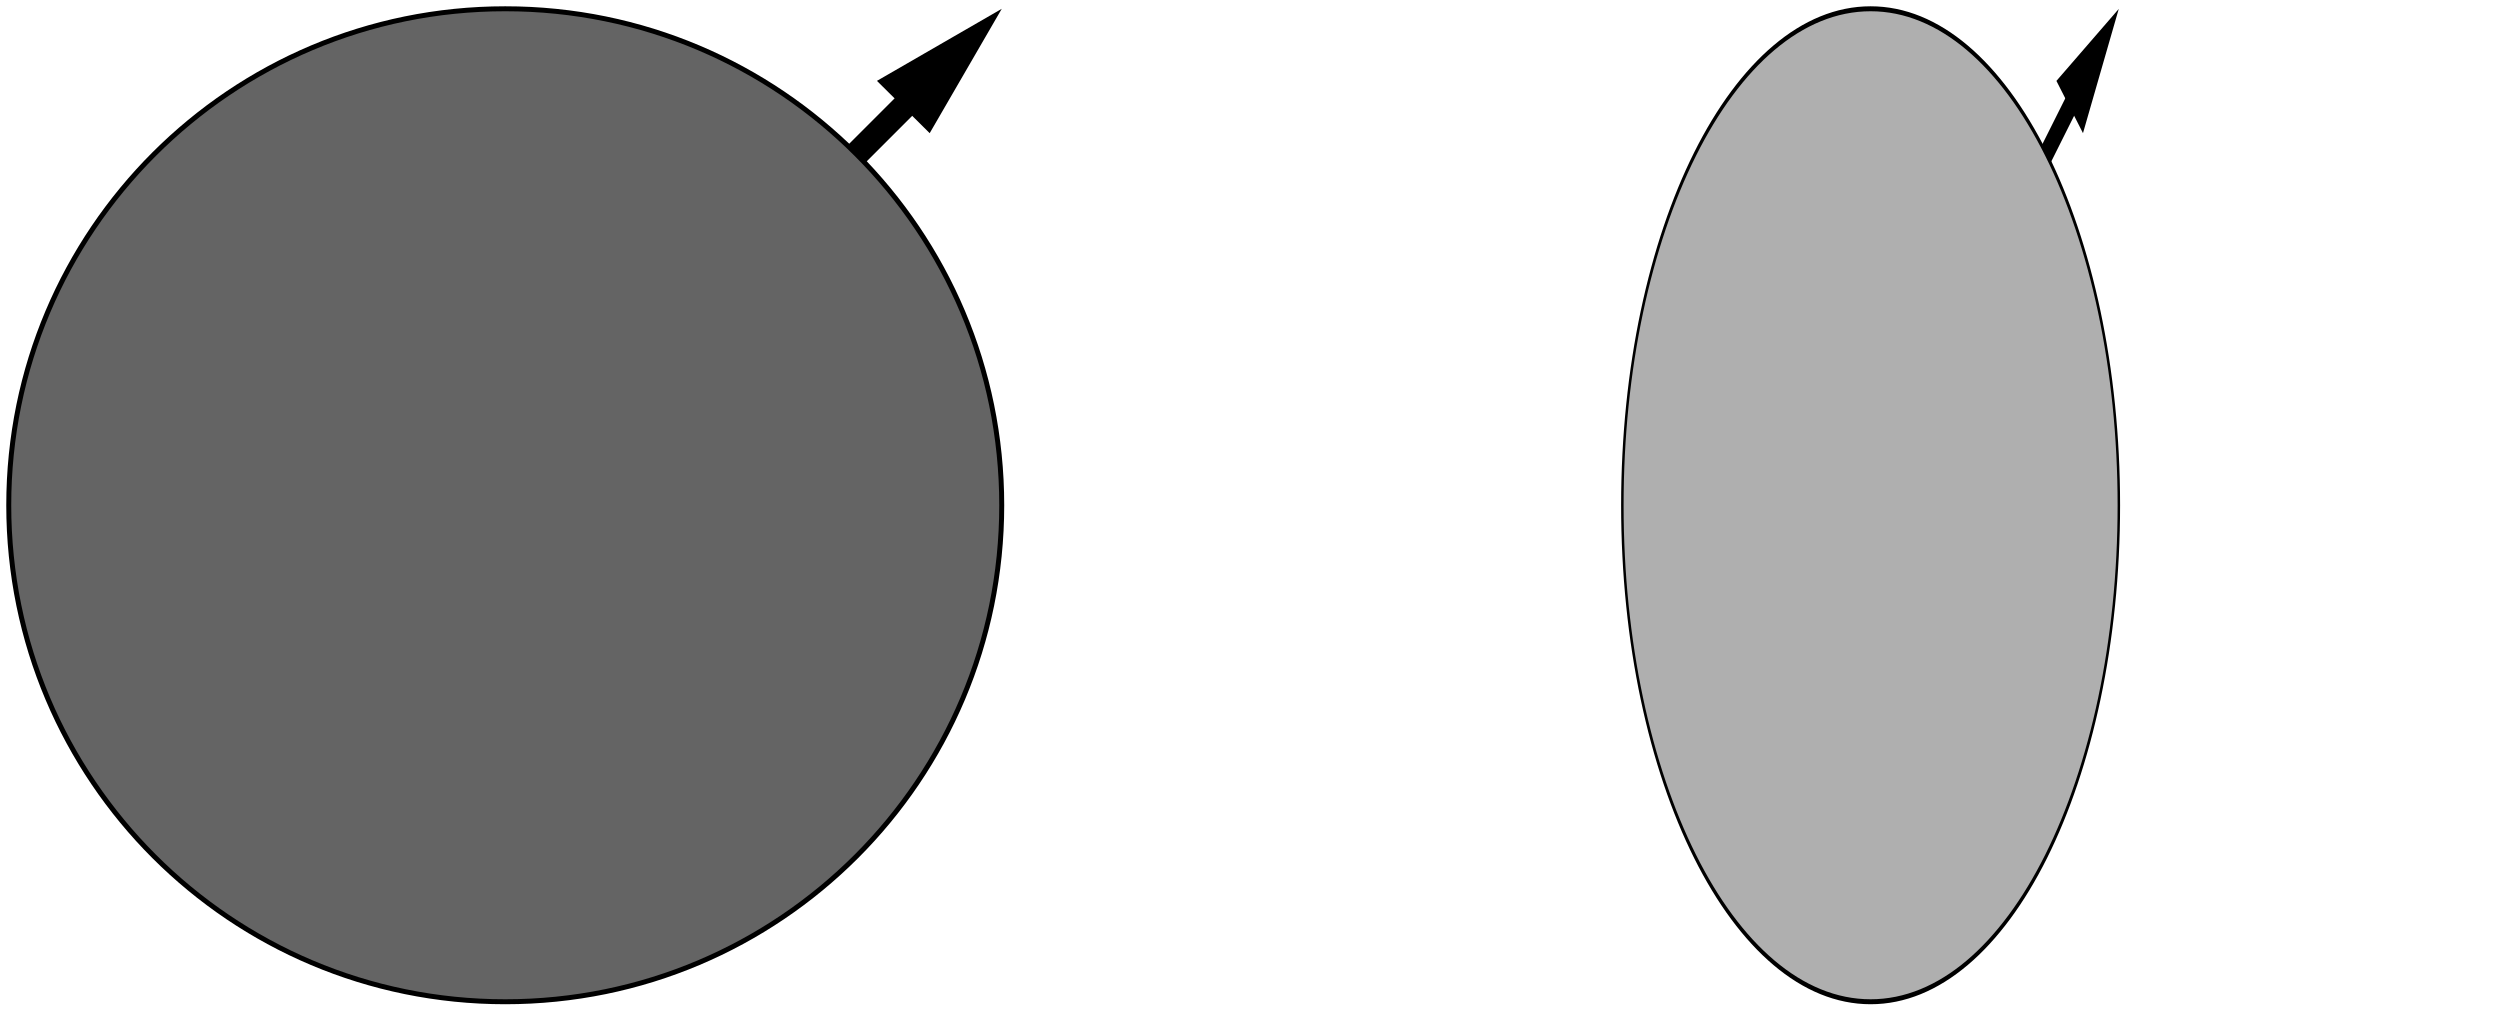 <?xml version="1.0" encoding="UTF-8"?>
<svg xmlns="http://www.w3.org/2000/svg" xmlns:xlink="http://www.w3.org/1999/xlink" width="285.465pt" height="115.386pt" viewBox="0 0 285.465 115.386" version="1.1">
<g id="surface1">
<path style="fill:none;stroke-width:0.1;stroke-linecap:butt;stroke-linejoin:miter;stroke:rgb(0%,0%,0%);stroke-opacity:1;stroke-miterlimit:10;" d="M 2 2 L 3.855 3.855 " transform="matrix(28.346,0,0,-28.346,1,114.386)"/>
<path style="fill-rule:nonzero;fill:rgb(0%,0%,0%);fill-opacity:1;stroke-width:0.1;stroke-linecap:butt;stroke-linejoin:miter;stroke:rgb(0%,0%,0%);stroke-opacity:1;stroke-miterlimit:10;" d="M 3.699 3.58 L 3.863 3.863 L 3.579 3.699 Z M 3.699 3.58 " transform="matrix(28.346,0,0,-28.346,1,114.386)"/>
<path style=" stroke:none;fill-rule:nonzero;fill:rgb(39.216%,39.216%,39.216%);fill-opacity:1;" d="M 114.387 57.691 C 114.387 26.383 89.004 1 57.691 1 C 26.383 1 1 26.383 1 57.691 C 1 89.004 26.383 114.387 57.691 114.387 C 89.004 114.387 114.387 89.004 114.387 57.691 "/>
<path style="fill:none;stroke-width:0.02;stroke-linecap:butt;stroke-linejoin:miter;stroke:rgb(0%,0%,0%);stroke-opacity:1;stroke-miterlimit:10;" d="M 4 2 C 4 3.105 3.105 4 2 4 C 0.895 4 0 3.105 0 2 C 0 0.895 0.895 -0 2 -0 C 3.105 -0 4 0.895 4 2 Z M 4 2 " transform="matrix(28.346,0,0,-28.346,1,114.386)"/>
<path style="fill:none;stroke-width:0.1;stroke-linecap:butt;stroke-linejoin:miter;stroke:rgb(0%,0%,0%);stroke-opacity:1;stroke-miterlimit:10;" d="M 7.5 2 L 9.355 3.855 " transform="matrix(14.173,0,0,-28.346,107.299,114.386)"/>
<path style="fill-rule:nonzero;fill:rgb(0%,0%,0%);fill-opacity:1;stroke-width:0.1;stroke-linecap:butt;stroke-linejoin:miter;stroke:rgb(0%,0%,0%);stroke-opacity:1;stroke-miterlimit:10;" d="M 9.2 3.58 L 9.363 3.863 L 9.079 3.699 Z M 9.2 3.58 " transform="matrix(14.173,0,0,-28.346,107.299,114.386)"/>
<path style=" stroke:none;fill-rule:nonzero;fill:rgb(68.627%,68.627%,68.627%);fill-opacity:1;" d="M 241.945 57.691 C 241.945 26.383 229.254 1 213.598 1 C 197.941 1 185.254 26.383 185.254 57.691 C 185.254 89.004 197.941 114.387 213.598 114.387 C 229.254 114.387 241.945 89.004 241.945 57.691 "/>
<path style="fill:none;stroke-width:0.02;stroke-linecap:butt;stroke-linejoin:miter;stroke:rgb(0%,0%,0%);stroke-opacity:1;stroke-miterlimit:10;" d="M 9.5 2 C 9.5 3.105 8.605 4 7.5 4 C 6.395 4 5.5 3.105 5.5 2 C 5.5 0.895 6.395 -0 7.5 -0 C 8.605 -0 9.5 0.895 9.5 2 Z M 9.5 2 " transform="matrix(14.173,0,0,-28.346,107.299,114.386)"/>
</g>
</svg>
